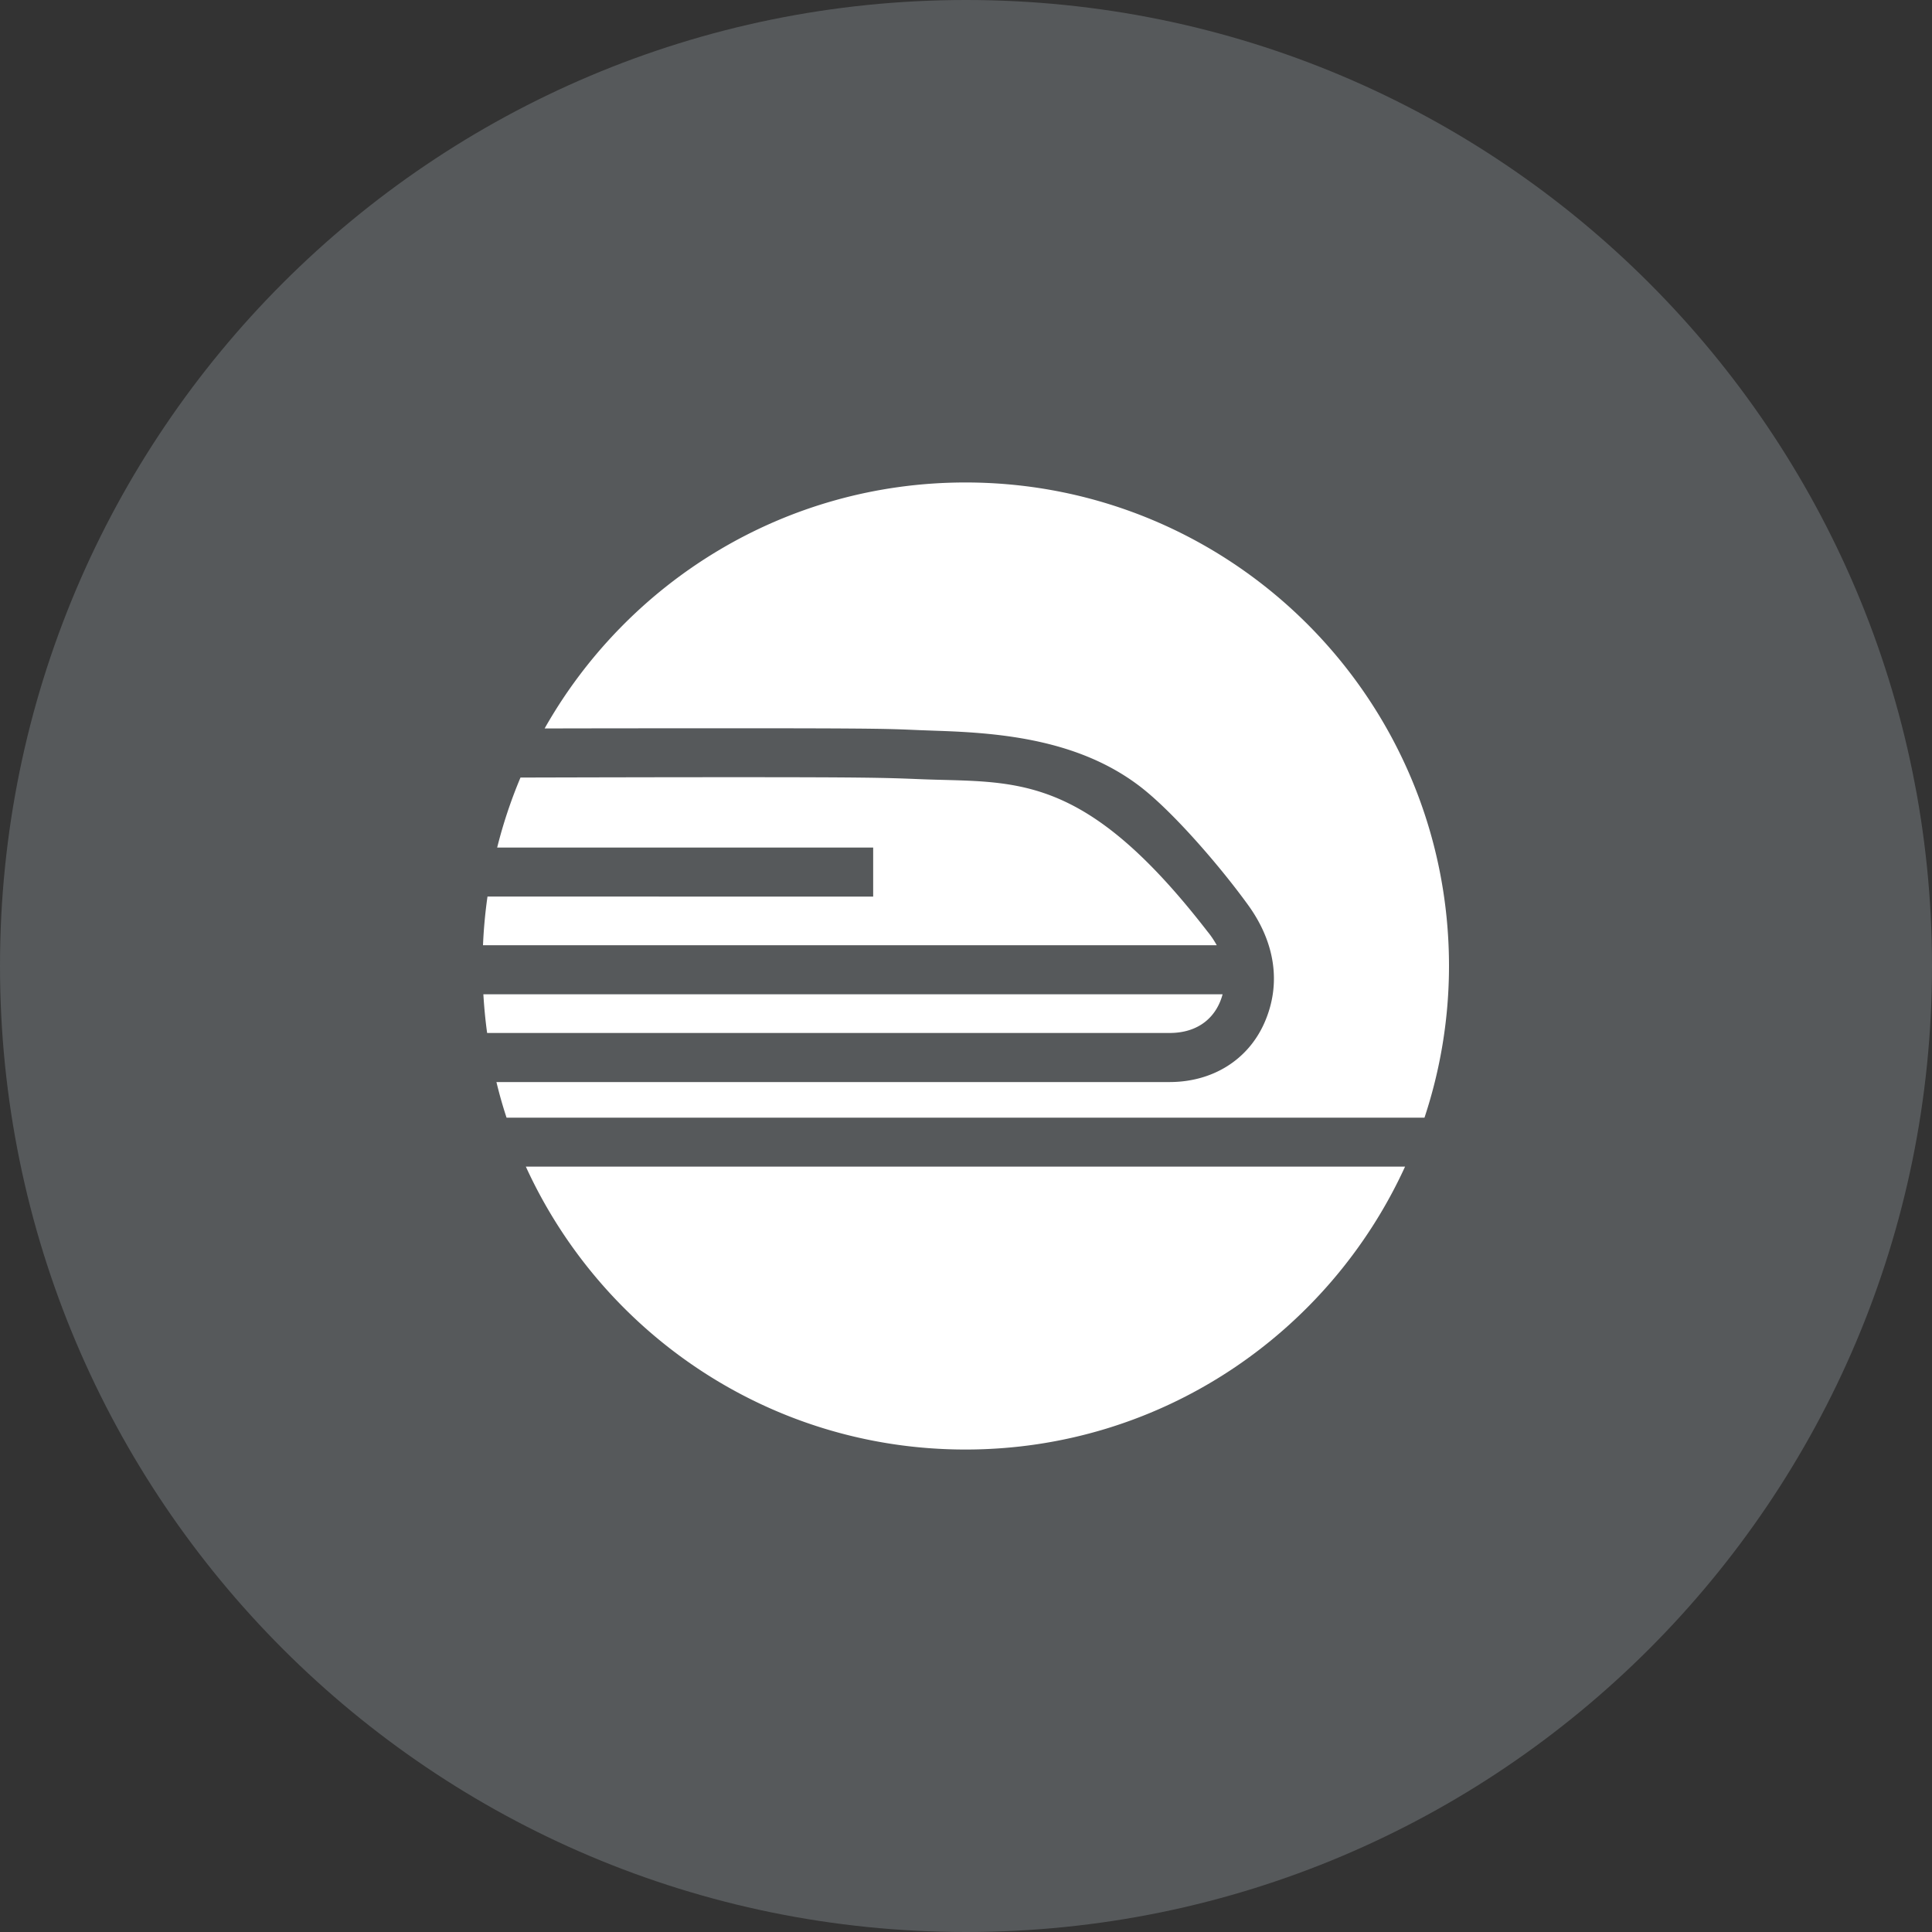 <svg xmlns="http://www.w3.org/2000/svg" width="1024" height="1024" fill="none">
   <rect width="100%" height="100%" fill="#333333" stroke="none"/>
   <g clip-path="url(#a)">
      <path fill="#56595B" d="M512 1024c282.77 0 512-229.23 512-512S794.77 0 512 0 0 229.23 0 512s229.23 512 512 512Z"/>
      <path fill="#fff" d="M619.88 547.5H258.19c-.93-6.74-1.58-13.58-2-20.51H648c-3 11.35-12 20.51-28.12 20.51Zm-322.61 70.84h-18.56c40.41 88.43 129.46 149.94 233 149.94 103.54 0 192.54-61.54 233-149.94H297.27Zm214.46-362.62c-95.75 0-179.07 52.61-223.07 130.38C323 386 390 386 390 386c79.15 0 82.1.35 97.56 1l9.57.35c33.35 1.11 74.34 4.69 106.6 29.11 17.51 13.24 42.79 42.47 57.85 63.3 13.93 19.26 17.94 41.4 8.47 62.62-8.72 19.5-27.48 31.13-50.19 31.13H263.12a234.724 234.724 0 0 0 5.37 18.89H755a255.582 255.582 0 0 0 13-80.4c0-141.53-114.73-256.28-256.27-256.28ZM258.38 475.2A259.842 259.842 0 0 0 256 501h388.9a46.464 46.464 0 0 0-5-7.39c-66.49-85.95-102.25-78.49-153.41-80.68-17.06-.7-28.62-1-96.52-1-36.27 0-75.7.09-114.1.19a254.775 254.775 0 0 0-12.36 37.09H462.8v26l-204.42-.01Z"/>
   </g>
   <defs>
      <clipPath id="a">
         <path fill="#fff" d="M0 0h1024v1024H0z"/>
      </clipPath>
   </defs>
</svg>
